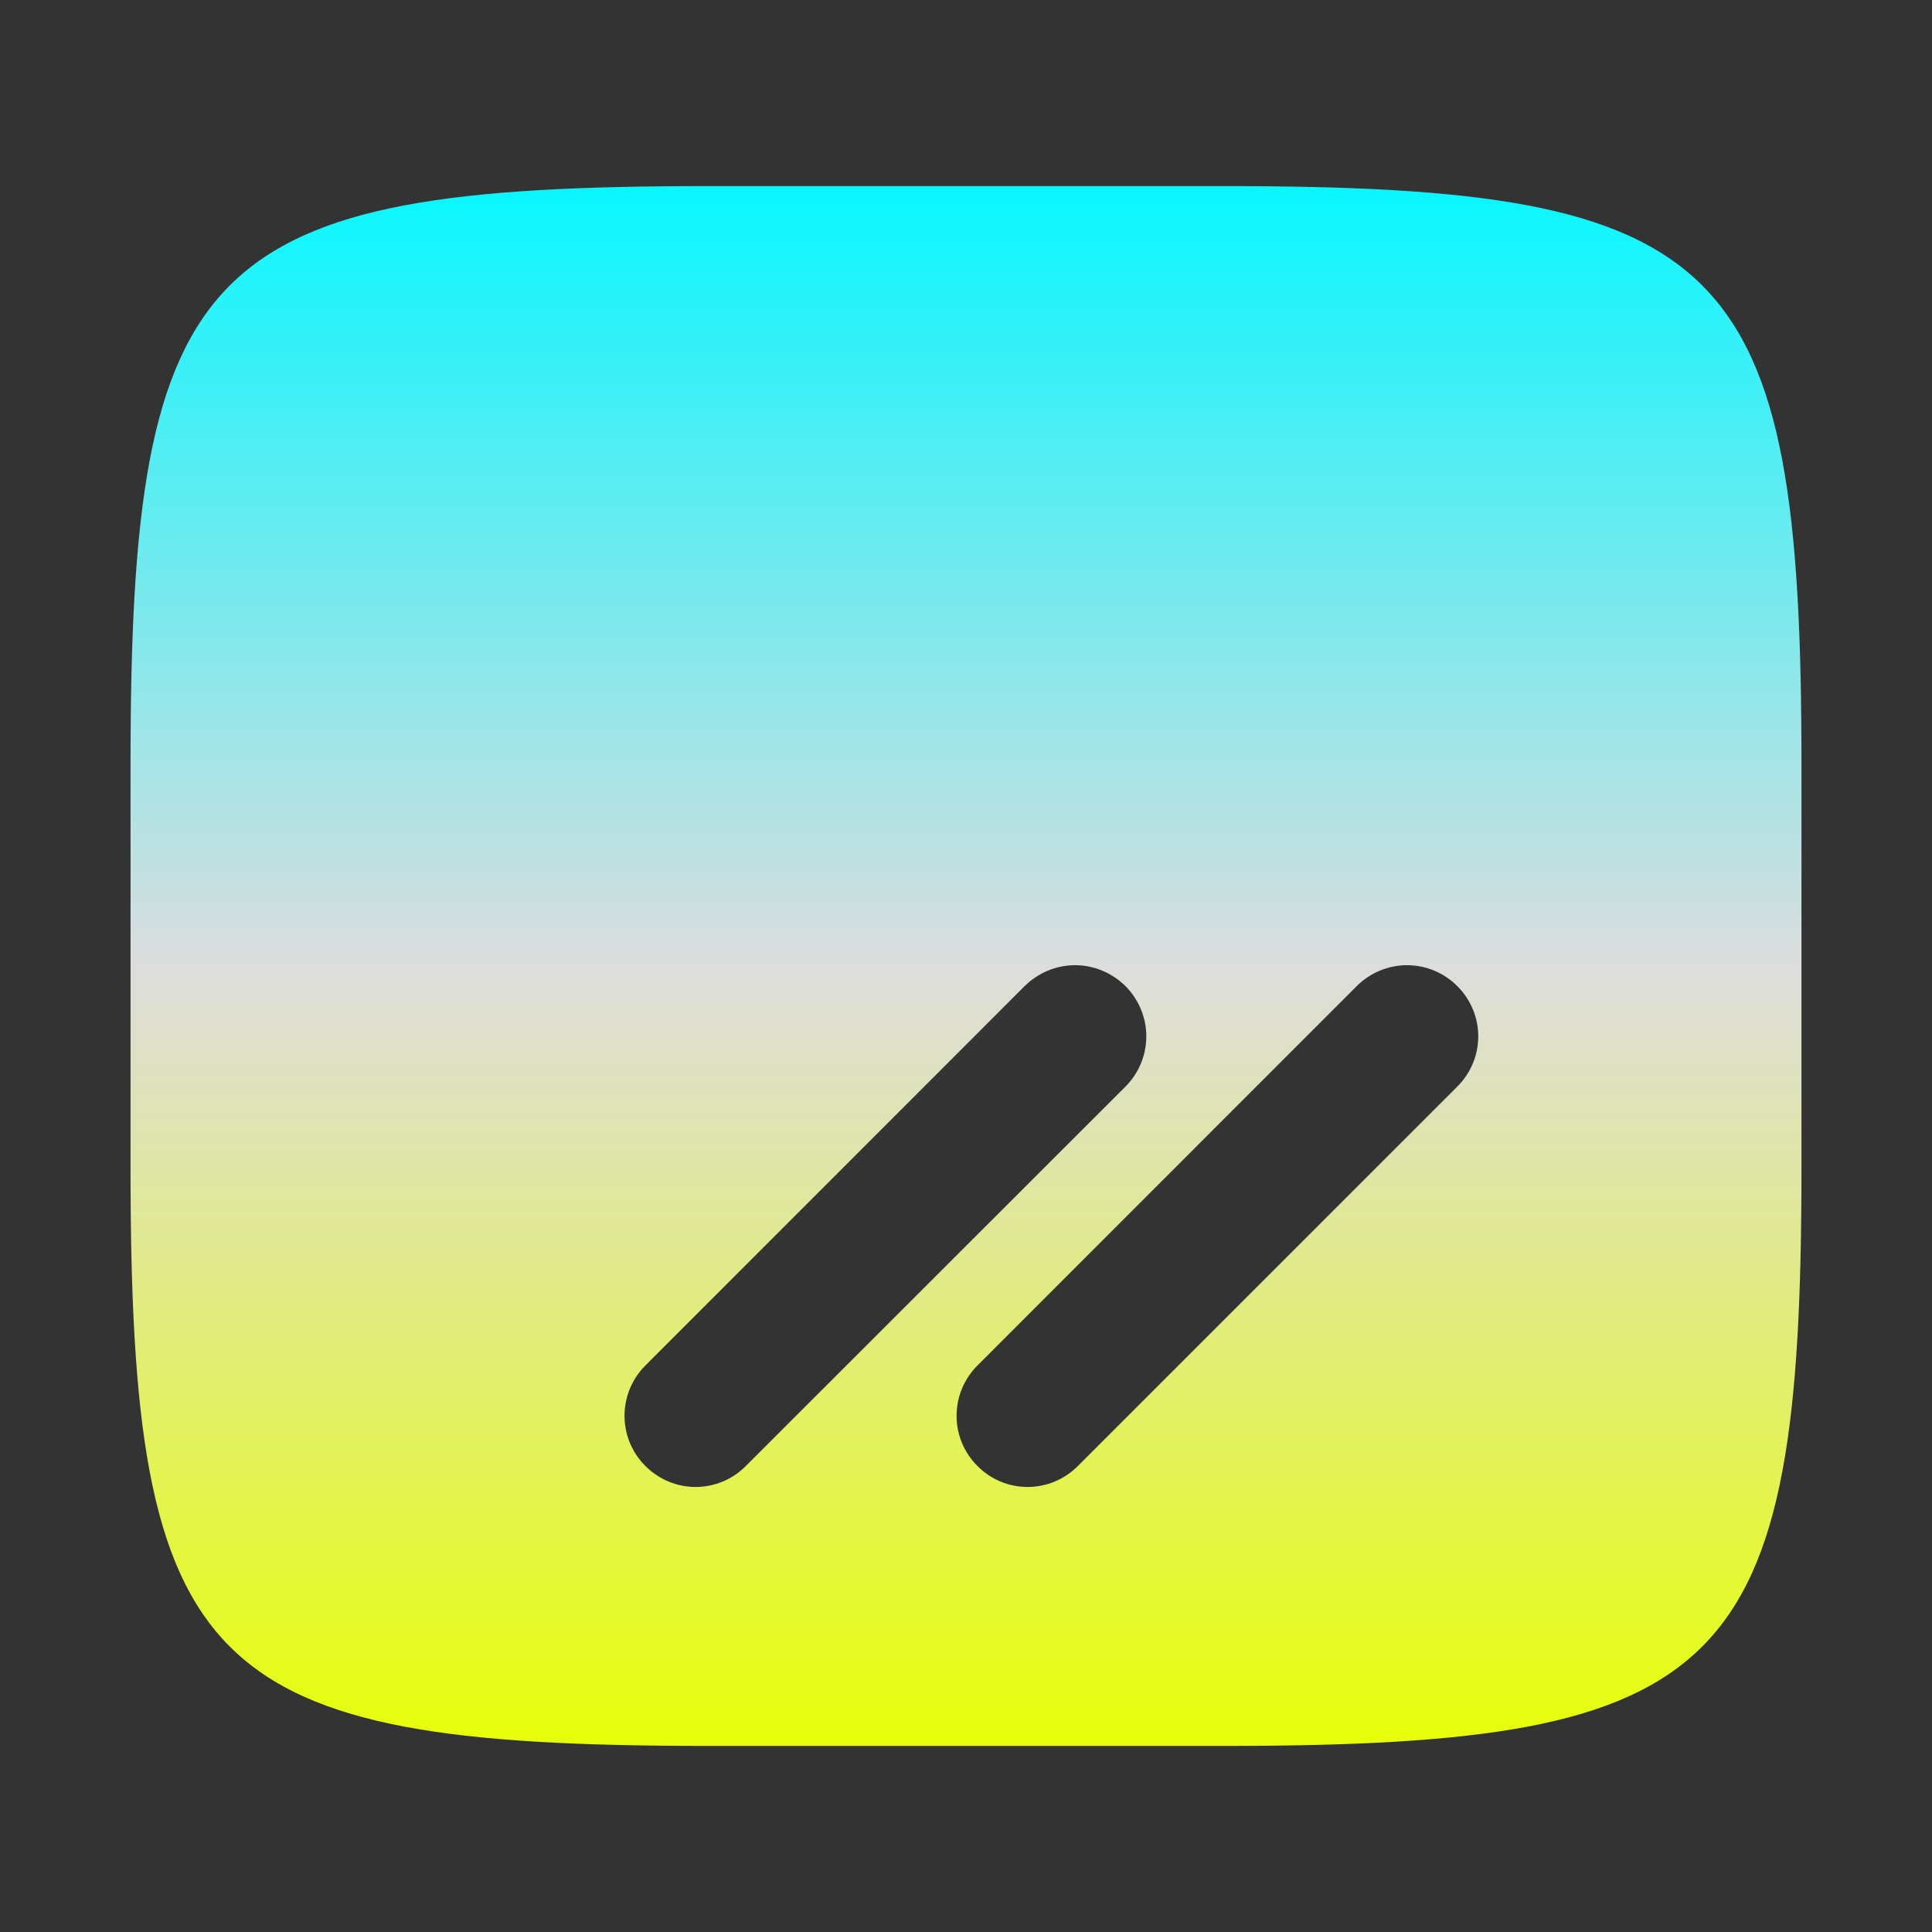 <svg xmlns="http://www.w3.org/2000/svg" xmlns:xlink="http://www.w3.org/1999/xlink" width="64px" height="64px" viewBox="0 0 64 64" version="1.1">
<rect x="0" y="0" width="64" height="64" fill="#333333" stroke="none"/>
<defs>
<linearGradient id="linear0" gradientUnits="userSpaceOnUse" x1="0" y1="0" x2="0" y2="1" gradientTransform="matrix(55.351,0,0,51.667,4.324,6.167)">
<stop offset="0" style="stop-color:#05f7ff;stop-opacity:1;"/>
<stop offset="0.5" style="stop-color:#dddddd;stop-opacity:1;"/>
<stop offset="1" style="stop-color:#e6ff05;stop-opacity:1;"/>
</linearGradient>
</defs>
<g id="surface1">
<path style=" stroke:none;fill-rule:evenodd;fill:url(#linear0);" d="M 33.945 32.664 C 34.387 32.227 34.988 31.973 35.613 31.973 C 36.242 31.973 36.836 32.227 37.281 32.664 C 37.719 33.105 37.973 33.703 37.973 34.328 C 37.973 34.961 37.719 35.559 37.281 35.996 L 24.707 48.562 C 24.27 49.004 23.672 49.258 23.043 49.258 C 22.414 49.258 21.82 49.004 21.379 48.562 C 20.938 48.125 20.688 47.527 20.688 46.902 C 20.688 46.27 20.938 45.676 21.379 45.234 Z M 40.527 6.164 C 57.285 6.164 59.676 8.559 59.676 25.297 L 59.676 38.703 C 59.676 55.441 57.285 57.836 40.527 57.836 L 23.473 57.836 C 6.715 57.836 4.324 55.441 4.324 38.703 L 4.324 25.297 C 4.324 8.559 6.715 6.164 23.473 6.164 Z M 35.707 48.562 C 35.266 49.004 34.672 49.258 34.039 49.258 C 33.41 49.258 32.812 49.004 32.379 48.562 C 31.938 48.125 31.688 47.527 31.688 46.902 C 31.688 46.27 31.938 45.676 32.379 45.234 L 44.945 32.664 C 45.383 32.227 45.984 31.973 46.609 31.973 C 47.238 31.973 47.836 32.227 48.273 32.664 C 48.715 33.105 48.969 33.703 48.969 34.328 C 48.969 34.961 48.715 35.559 48.273 35.996 Z M 35.707 48.562 "/>
</g>
</svg>
